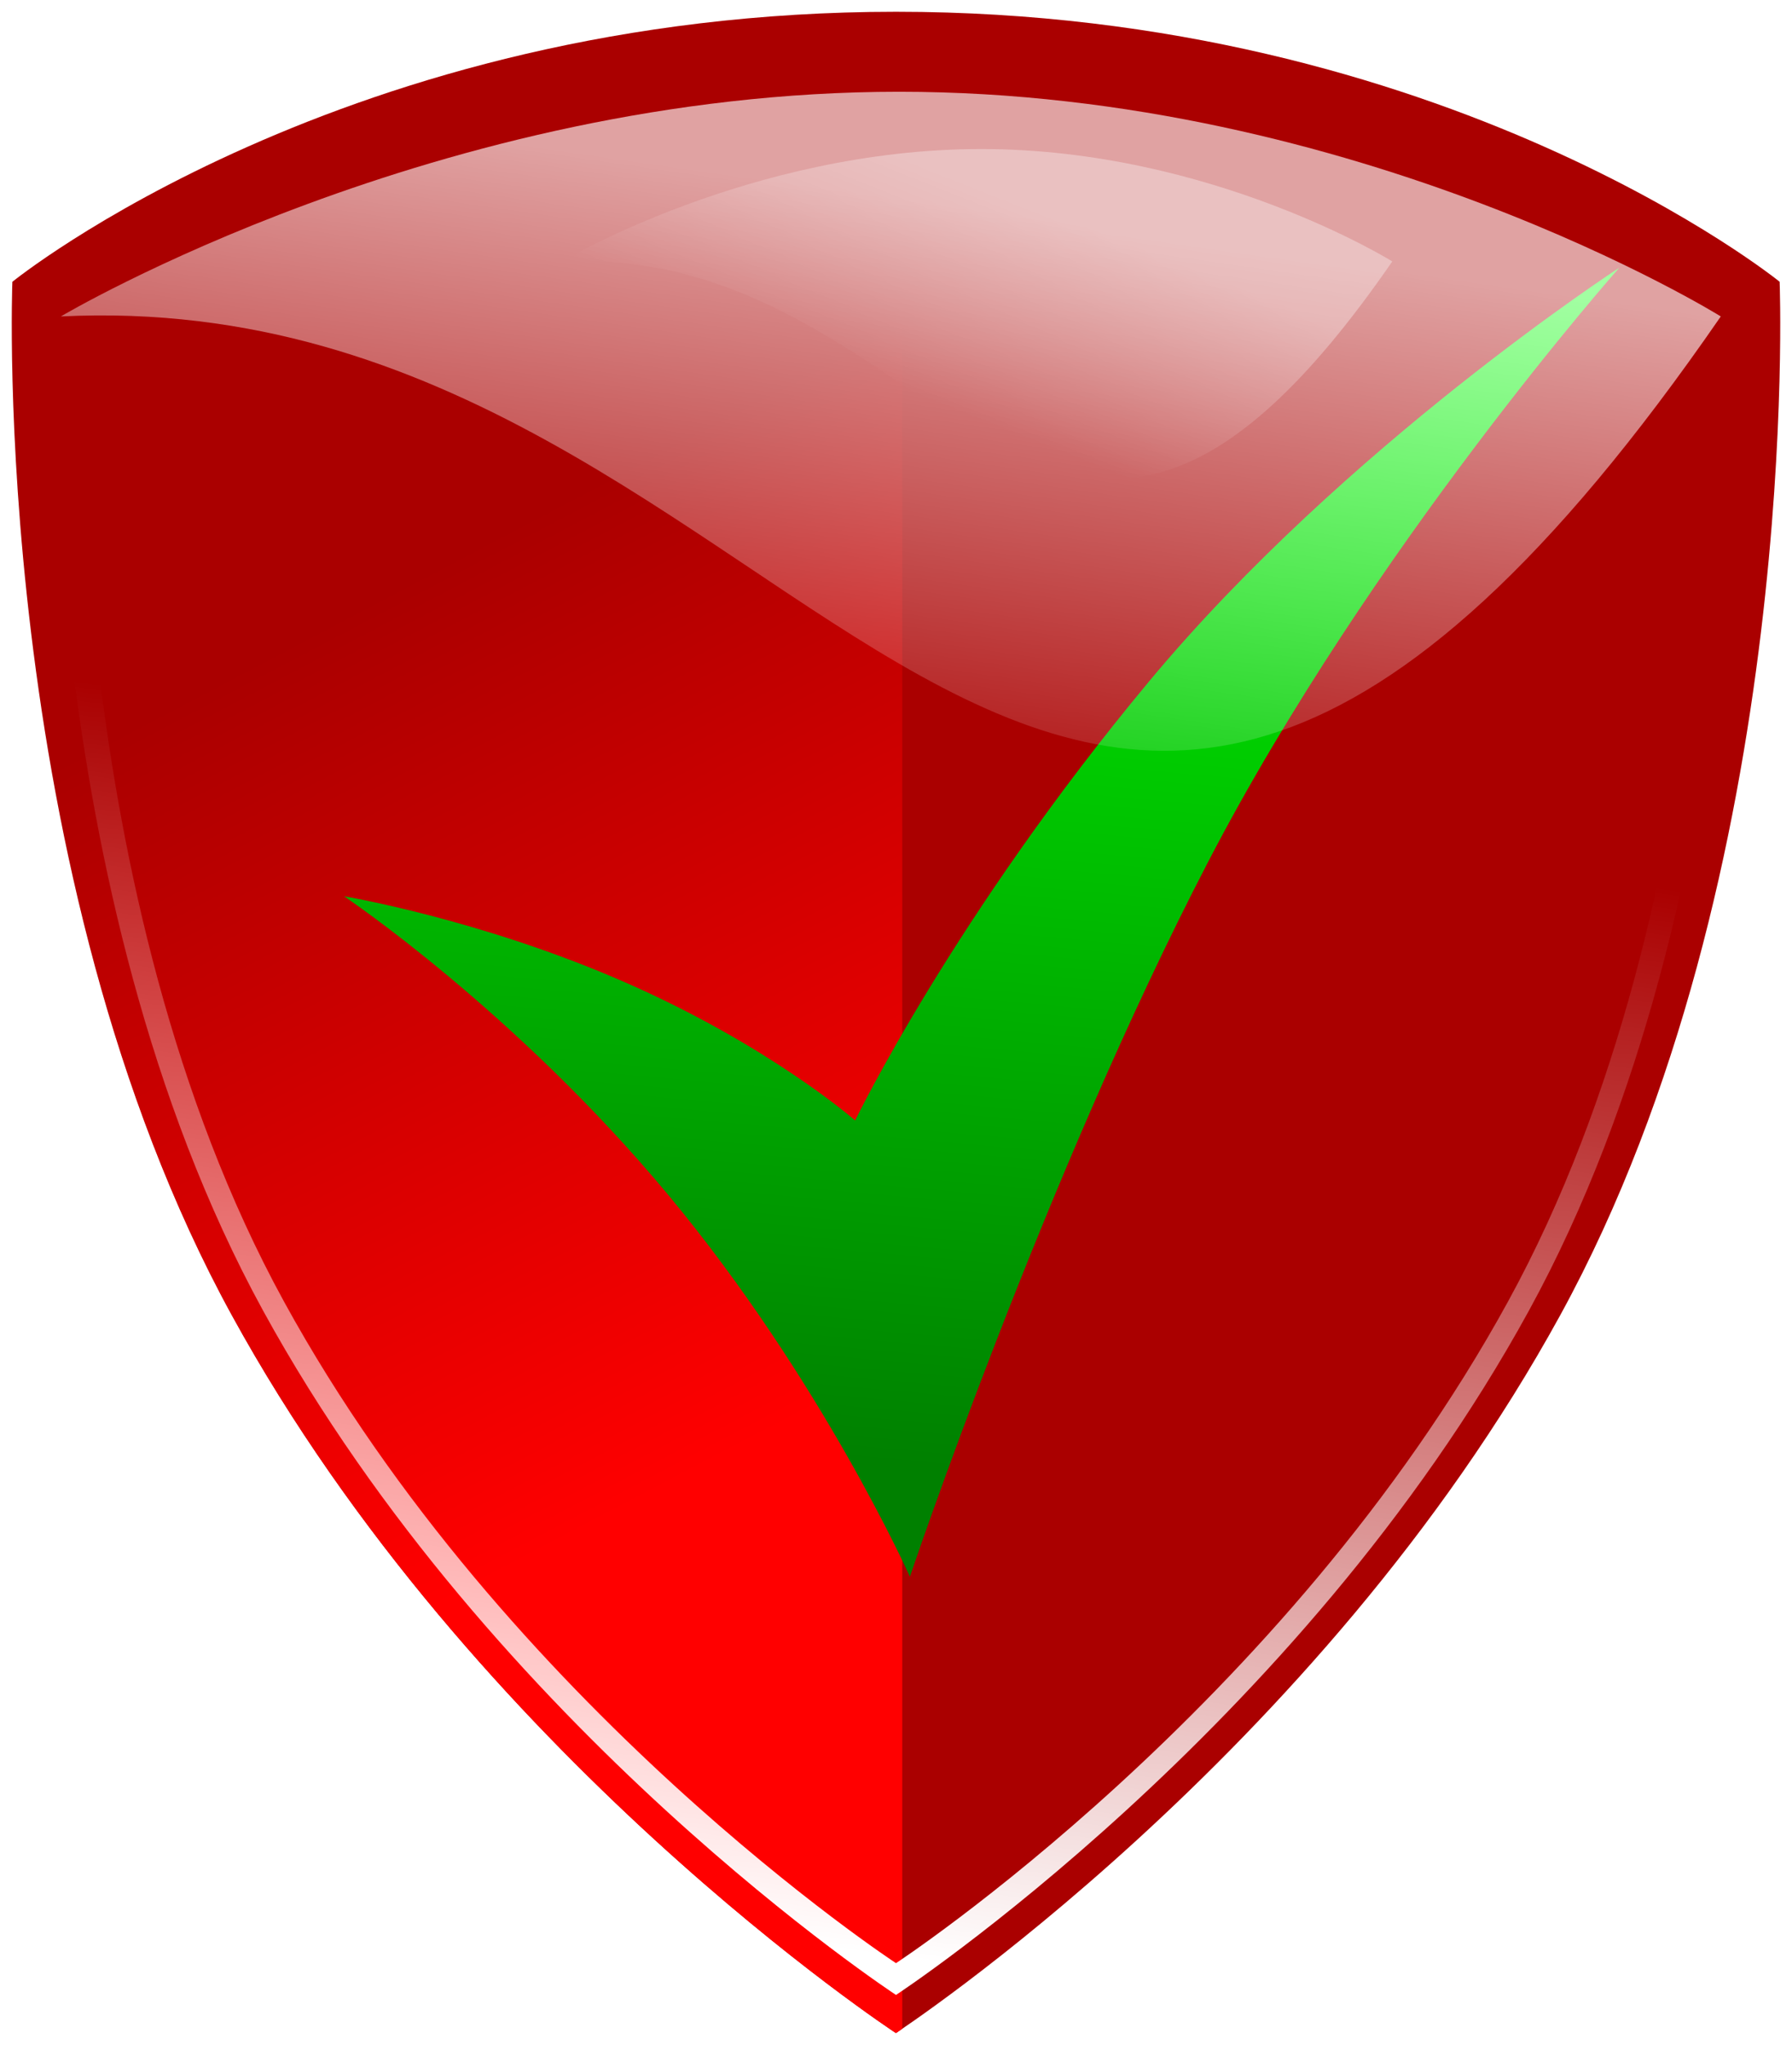 <?xml version="1.0" encoding="UTF-8" standalone="no"?>
<svg
   xmlns:dc="http://purl.org/dc/elements/1.1/"
   xmlns:cc="http://creativecommons.org/ns#"
   xmlns:rdf="http://www.w3.org/1999/02/22-rdf-syntax-ns#"
   xmlns:svg="http://www.w3.org/2000/svg"
   xmlns="http://www.w3.org/2000/svg"
   xmlns:xlink="http://www.w3.org/1999/xlink"
   xmlns:sodipodi="http://sodipodi.sourceforge.net/DTD/sodipodi-0.dtd"
   xmlns:inkscape="http://www.inkscape.org/namespaces/inkscape"
   height="100%"
   width="100%"
   version="1.1"
   viewBox="0 0 268.272 306.017"
   id="svg2"
   sodipodi:docname="security.svg"
   inkscape:version="0.92.4 (fd57863, 2020-04-02)">
  <sodipodi:namedview
     pagecolor="#ffffff"
     bordercolor="#666666"
     borderopacity="1"
     objecttolerance="10"
     gridtolerance="10"
     guidetolerance="10"
     inkscape:pageopacity="0"
     inkscape:pageshadow="2"
     inkscape:window-width="3700"
     inkscape:window-height="2018"
     id="namedview40"
     showgrid="false"
     inkscape:zoom="0.75354581"
     inkscape:cx="-680.80523"
     inkscape:cy="155.68324"
     inkscape:window-x="140"
     inkscape:window-y="68"
     inkscape:window-maximized="1"
     inkscape:current-layer="svg2" />
  <defs
     id="defs4">
    <linearGradient
       id="linearGradient3768">
      <stop
         offset="0"
         style="stop-color:#ffffff"
         id="stop3770" />
      <stop
         offset="1"
         style="stop-color:#ffffff;stop-opacity:0"
         id="stop3772" />
    </linearGradient>
    <linearGradient
       x1="324.26"
       y1="124.03"
       gradientTransform="translate(-38.09,54.252)"
       x2="310.12"
       gradientUnits="userSpaceOnUse"
       xlink:href="#linearGradient3768"
       y2="222.02"
       id="linearGradient3774" />
    <linearGradient
       x1="324.26"
       y1="124.03"
       gradientTransform="matrix(0.5,0,0,0.5,125.75,115.32)"
       x2="300.12"
       gradientUnits="userSpaceOnUse"
       xlink:href="#linearGradient3768"
       y2="184.9"
       id="linearGradient3778" />
    <linearGradient
       x1="301.43"
       y1="390.22"
       gradientTransform="matrix(0.953,0,0,0.953,-23.109,66.54)"
       x2="325"
       gradientUnits="userSpaceOnUse"
       y2="209.51"
       id="linearGradient3791">
      <stop
         offset="0"
         style="stop-color:#ffffff"
         id="stop3787" />
      <stop
         offset="1"
         style="stop-color:#ffffff;stop-opacity:0"
         id="stop3789" />
    </linearGradient>
    <linearGradient
       x1="296.43"
       y1="299.51"
       gradientTransform="translate(-37.376,53.538)"
       x2="232.14"
       gradientUnits="userSpaceOnUse"
       y2="177.36"
       id="linearGradient3799">
      <stop
         offset="0"
         style="stop-color:#ff0000"
         id="stop3795" />
      <stop
         offset="1"
         style="stop-color:#ff0000;stop-opacity:0"
         id="stop3797" />
    </linearGradient>
    <filter
       style="color-interpolation-filters:sRGB"
       x="-0.007"
       y="-0.006"
       width="1.013"
       height="1.012"
       id="filter3865">
      <feColorMatrix
         result="bluralpha"
         type="matrix"
         values="1 0 0 0 0 0 1 0 0 0 0 0 1 0 0 0 0 0 1 0 "
         id="feColorMatrix3869" />
      <feOffset
         in="bluralpha"
         dx="0"
         dy="0"
         result="offsetBlur"
         id="feOffset3871" />
      <feMerge
         id="feMerge3873">
        <feMergeNode
           in="offsetBlur"
           id="feMergeNode3875" />
        <feMergeNode
           in="SourceGraphic"
           id="feMergeNode3877" />
      </feMerge>
    </filter>
    <linearGradient
       x1="344.46"
       y1="142.21"
       gradientTransform="matrix(1.01,0,0,1.01,-49.788,38.877)"
       x2="328.3"
       gradientUnits="userSpaceOnUse"
       y2="324.04"
       id="linearGradient3924">
      <stop
         offset="0"
         style="stop-color:#00ff00"
         id="stop3920" />
      <stop
         offset="1"
         style="stop-color:#008000"
         id="stop3922" />
    </linearGradient>
    <filter
       style="color-interpolation-filters:sRGB"
       x="-0"
       y="-0"
       width="1"
       height="1"
       id="filter3940">
      <feColorMatrix
         result="bluralpha"
         type="matrix"
         values="1 0 0 0 0 0 1 0 0 0 0 0 1 0 0 0 0 0 1 0 "
         id="feColorMatrix3944" />
      <feOffset
         in="bluralpha"
         dx="0"
         dy="0"
         result="offsetBlur"
         id="feOffset3946" />
      <feMerge
         id="feMerge3948">
        <feMergeNode
           in="offsetBlur"
           id="feMergeNode3950" />
        <feMergeNode
           in="SourceGraphic"
           id="feMergeNode3952" />
      </feMerge>
    </filter>
    <linearGradient
       y2="177.36"
       x2="232.14"
       y1="299.51"
       x1="296.43"
       gradientTransform="translate(-37.376,53.538)"
       gradientUnits="userSpaceOnUse"
       id="linearGradient4633"
       xlink:href="#linearGradient3799" />
  </defs>
  <g
     style="display:inline;opacity:1"
     transform="translate(-130.589,-145.574)"
     id="layer1">
    <path
       d="m 132.44,187.74 c 0,0 -3.486,88.373 32.84,154.65 36.177,66.009 99.43,107.44 99.43,107.44 0,0 63.283,-41.435 99.46,-107.44 36.325,-66.279 32.84,-154.65 32.84,-154.65 0,0 -49.804,-40.406 -132.28,-40.406 -82.481,0 -132.28,40.406 -132.28,40.406 z"
       style="display:inline;opacity:1;fill:#aa0000;fill-opacity:1;filter:url(#filter3865)"
       id="rect2987"
       inkscape:connector-curvature="0"
       inkscape:label="rect2987" />
    <path
       d="m 264.72,147.35 c -82.481,0 -132.28,40.406 -132.28,40.406 0,0 -3.481,88.346 32.844,154.62 36.177,66.009 99.438,107.47 99.438,107.47 0,0 0.717,-0.508 0.938,-0.656 v -301.84 c -0.313,-0.001 -0.623,0 -0.938,0 z"
       style="display:inline;fill:url(#linearGradient4633)"
       id="path2993"
       inkscape:connector-curvature="0" />
    <path
       d="m 258.61,313.26 c 0,0 -12.773,-11.173 -34.38,-20.648 -21.607,-9.475 -42.126,-12.902 -42.126,-12.902 0,0 25.615,17.148 48.548,44.718 22.933,27.57 36.155,57.112 36.155,57.112 0,0 20.097,-59.707 44.58,-106.86 24.483,-47.153 61.621,-89.044 61.621,-89.044 0,0 -41.079,26.703 -70.367,61.876 -29.289,35.174 -44.031,65.75 -44.031,65.75 z"
       style="display:inline;fill:url(#linearGradient3924);filter:url(#filter3940)"
       id="rect3912"
       inkscape:connector-curvature="0" />
    <path
       d="m 139.7,192.93 c 0,0 56.522,-33.624 125.49,-33.624 68.966,0 123.01,33.624 123.01,33.624 -102.79,149.04 -133.9,-5.641 -248.5,0 z"
       style="display:inline;opacity:0.635;fill:url(#linearGradient3774)"
       id="path2998"
       inkscape:connector-curvature="0" />
    <path
       style="display:inline;opacity:0.337;fill:url(#linearGradient3778)"
       d="m 214.7,184.7 c 0,0 28.277,-16.822 62.78,-16.822 34.503,0 61.54,16.822 61.54,16.822 -51.424,74.563 -66.986,-2.822 -124.32,0 z"
       id="path3776"
       inkscape:connector-curvature="0" />
    <path
       d="m 264.72,155.92 c -78.586,0 -126.03,38.498 -126.03,38.498 0,0 -3.317,84.174 31.293,147.32 34.469,62.892 94.742,102.39 94.742,102.39 0,0 60.273,-39.502 94.742,-102.39 34.61,-63.149 31.293,-147.32 31.293,-147.32 0,0 -47.449,-38.498 -126.03,-38.498 z m 0,4.764 c 75.988,0 121.87,37.218 121.87,37.218 0,0 3.215,81.408 -30.251,142.47 -33.329,60.813 -91.615,98.999 -91.615,98.999 0,0 -58.286,-38.186 -91.615,-98.999 -33.466,-61.061 -30.251,-142.47 -30.251,-142.47 0,0 45.878,-37.218 121.87,-37.218 z"
       style="display:inline;fill:url(#linearGradient3791)"
       id="path3780"
       inkscape:connector-curvature="0" />
  </g>
</svg>

